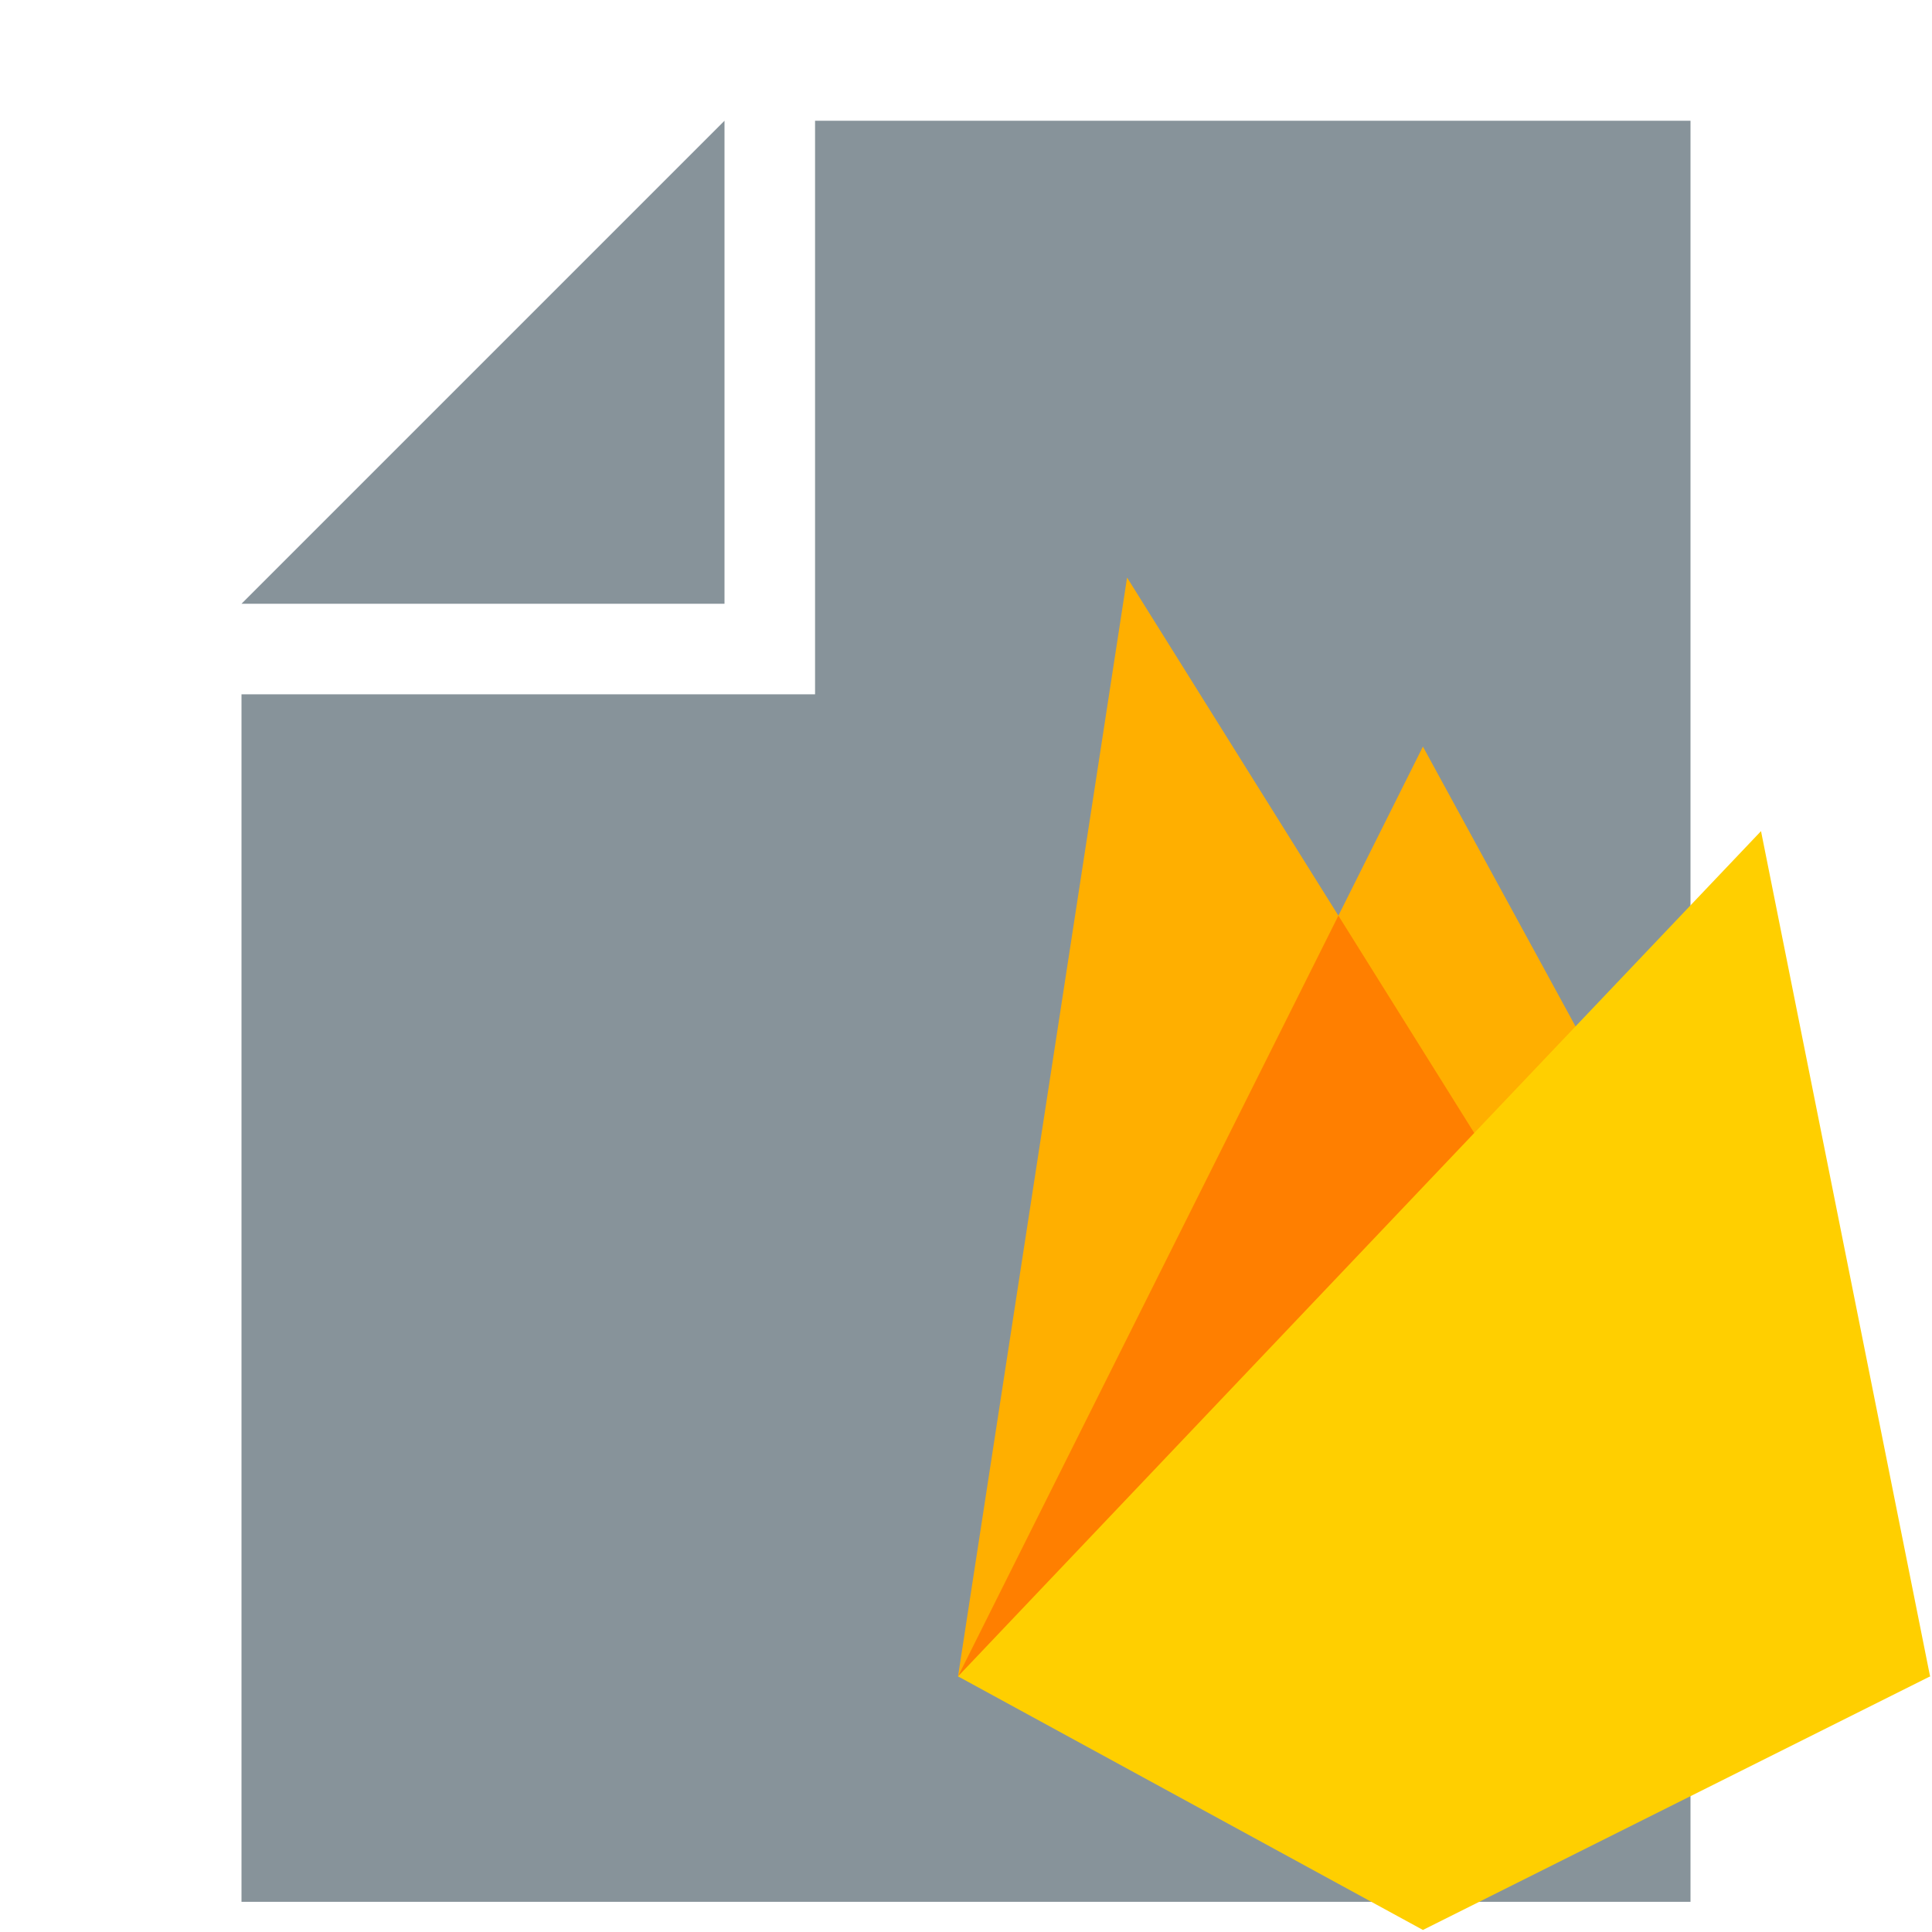 <svg xmlns="http://www.w3.org/2000/svg" viewBox="0 0 32 32">
  <path fill="#87939a" style="isolation: isolate" d="M 12 2 L 4 10 h 8 V 0 z"/>
  <path fill="#87939a" style="isolation: isolate" d="M 13.5 2 v 9.5 H 4 v 20 h 24 V 2"/>
  <g transform="matrix(0.07,0,0,0.07,13.6,12.8)">
    <path fill="#ffaf00" d="M 32.4 213.8 L 72.4 -46.2 l 50 80 l 20 -40 l 120 220 z"/>
    <path fill="#ff7f00" d="M 32.4 213.8 l 90 -180 l 50 80 z"/>
    <path fill="#ffcf00" d="M 32.4 213.8 L 222.4 13.8 l 40 200 l -120 60 z"/>
  </g>
</svg>